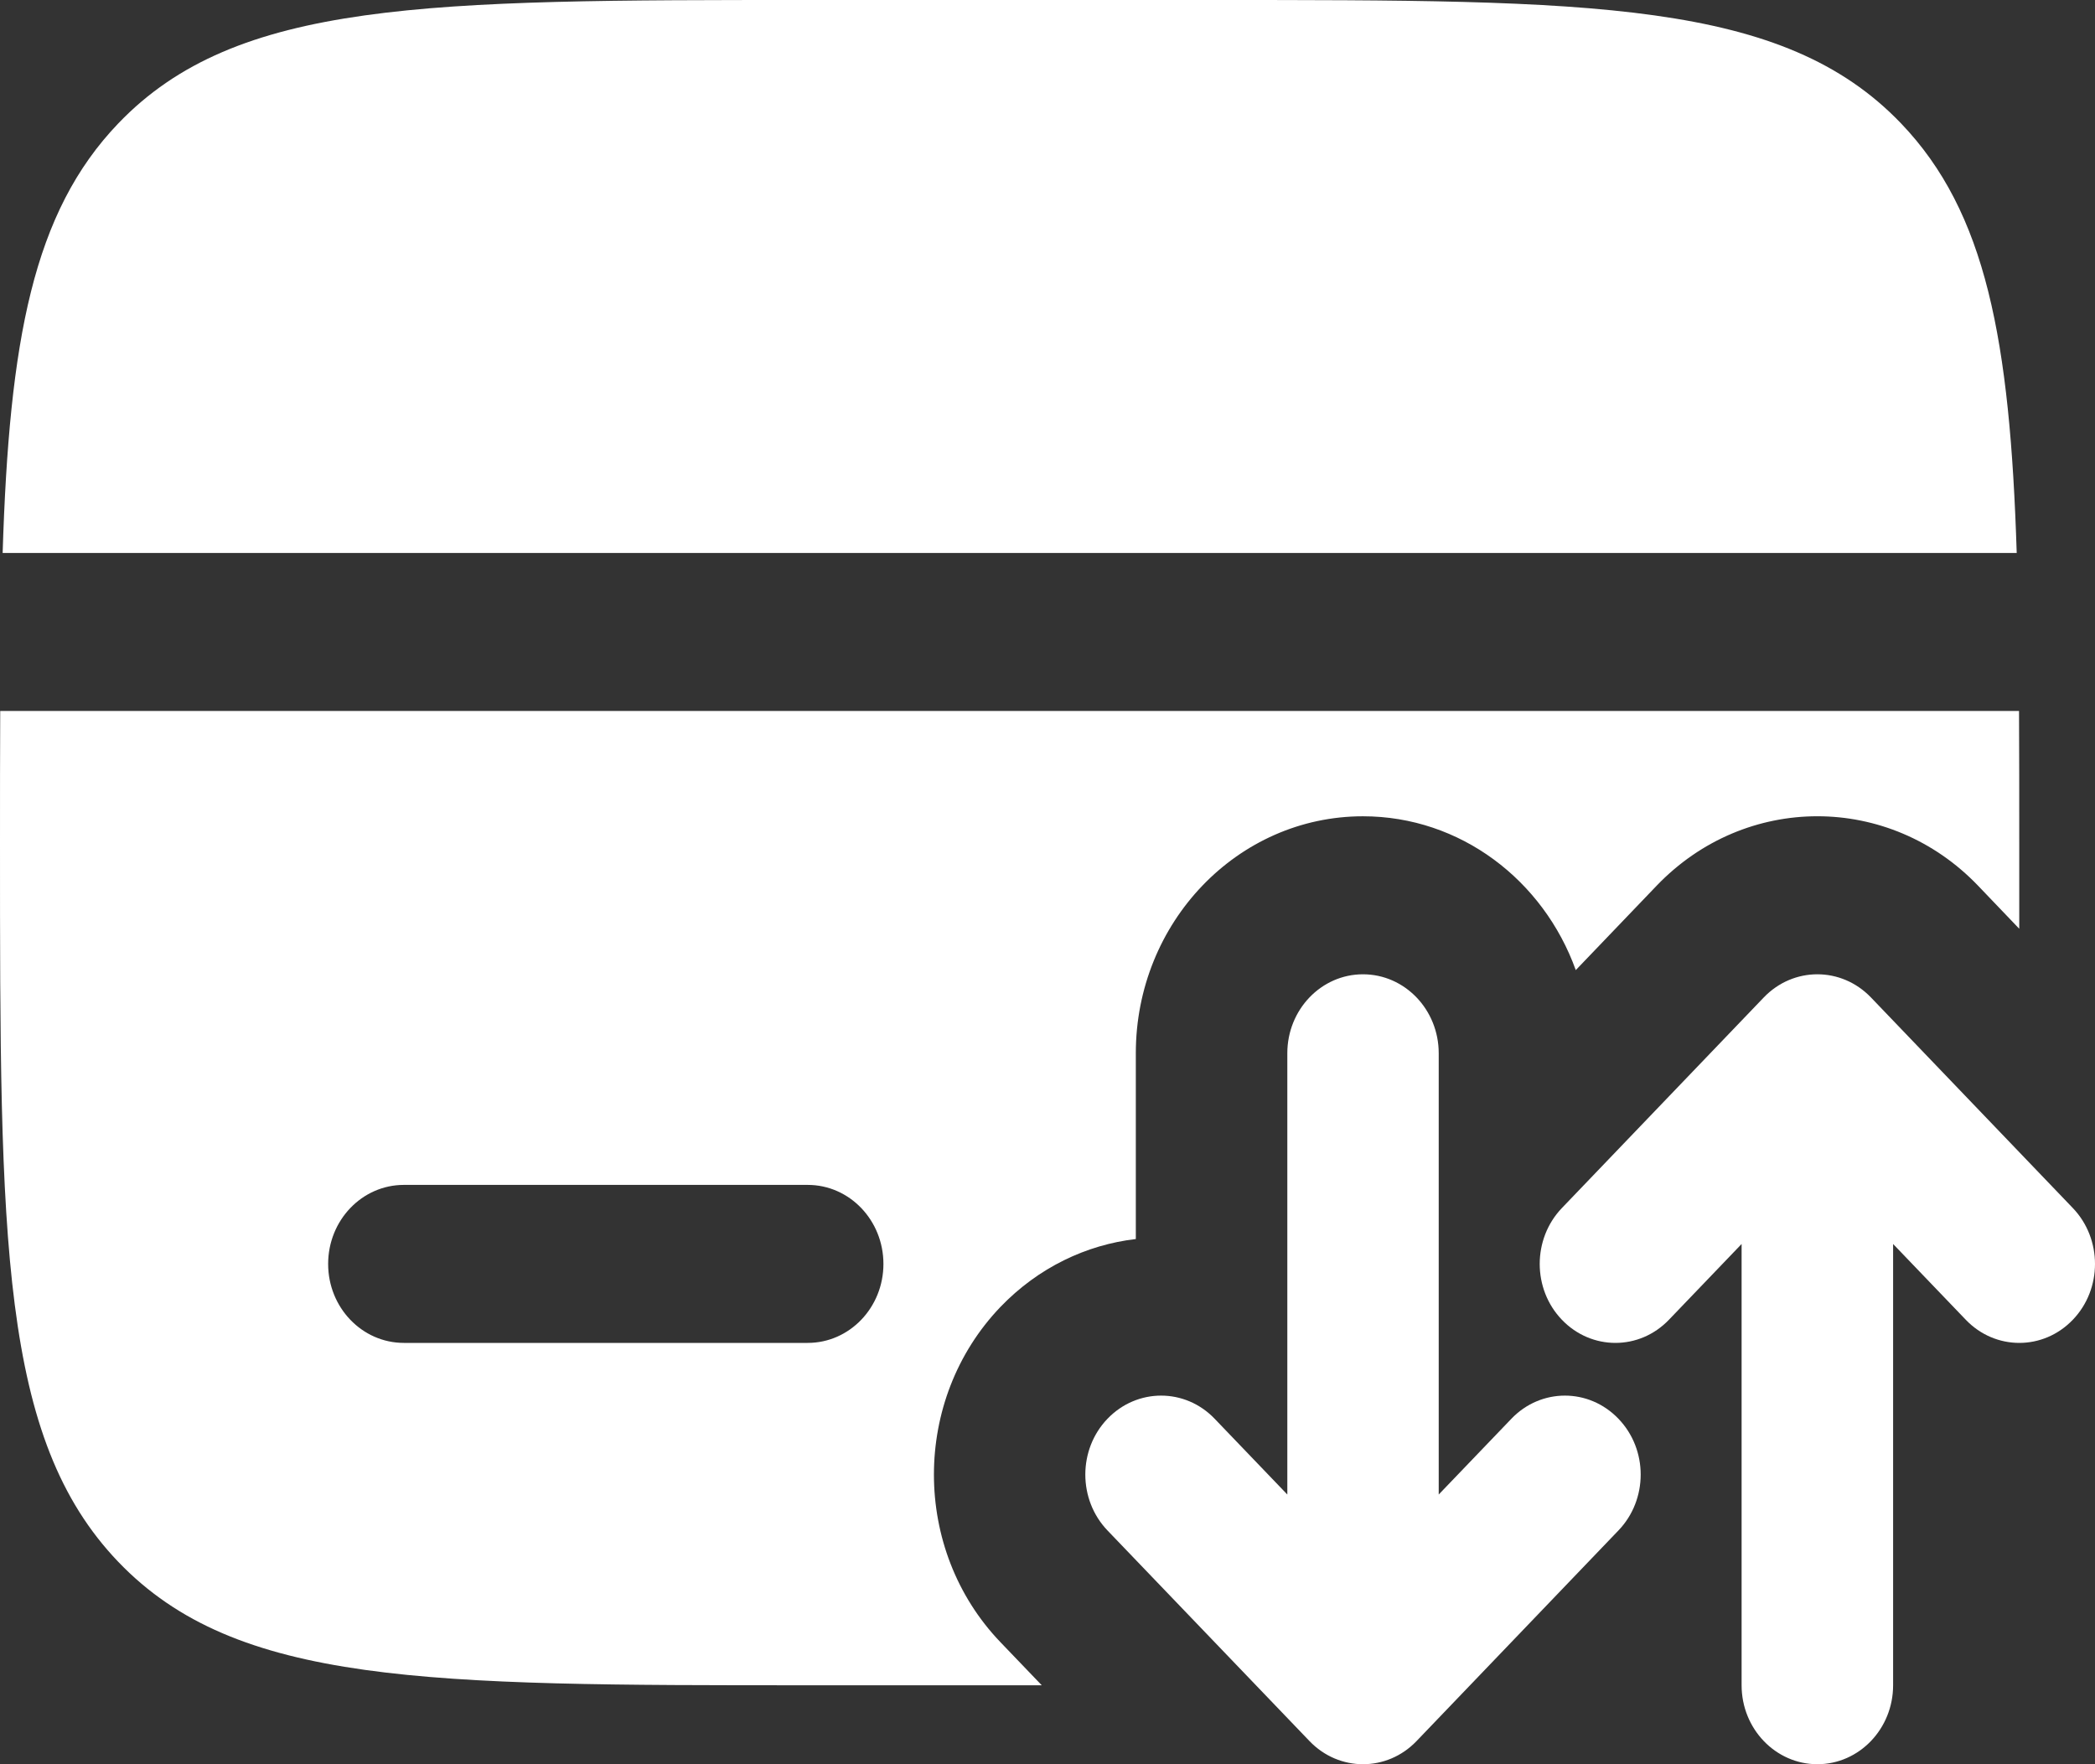 <svg width="19" height="16" viewBox="0 0 19 16" fill="none" xmlns="http://www.w3.org/2000/svg">
<rect x="0" y="0" width="19" height="16" fill="#333333" stroke="none"/>
<path d="M7.325 0H10.988C14.441 0 16.168 0 17.241 1.119C18.013 1.925 18.229 3.084 18.29 5.015H0.024C0.084 3.084 0.3 1.925 1.073 1.119C2.146 0 3.872 0 7.325 0Z" fill="white"/>
<path fill-rule="evenodd" clip-rule="evenodd" d="M18.313 8.423L17.939 8.032C17.134 7.193 15.83 7.193 15.025 8.032L14.291 8.798C13.998 7.983 13.245 7.403 12.361 7.403C11.224 7.403 10.301 8.365 10.301 9.552V11.237C9.853 11.289 9.417 11.495 9.073 11.853C8.269 12.693 8.269 14.054 9.073 14.893L9.448 15.284H7.325C3.872 15.284 2.146 15.284 1.073 14.165C0 13.045 0 11.244 0 7.642C0 7.22 0 6.822 0.002 6.448H18.311C18.313 6.822 18.313 7.22 18.313 7.642C18.313 7.912 18.313 8.172 18.313 8.423ZM3.663 10.746C3.283 10.746 2.976 11.067 2.976 11.463C2.976 11.858 3.283 12.179 3.663 12.179H7.325C7.705 12.179 8.012 11.858 8.012 11.463C8.012 11.067 7.705 10.746 7.325 10.746H3.663Z" fill="white"/>
<path fill-rule="evenodd" clip-rule="evenodd" d="M12.361 8.836C12.741 8.836 13.048 9.157 13.048 9.552V13.554L13.707 12.867C13.975 12.587 14.41 12.587 14.678 12.867C14.947 13.146 14.947 13.6 14.678 13.88L12.847 15.79C12.579 16.07 12.144 16.07 11.876 15.79L10.044 13.88C9.776 13.6 9.776 13.146 10.044 12.867C10.313 12.587 10.748 12.587 11.016 12.867L11.675 13.554V9.552C11.675 9.157 11.982 8.836 12.361 8.836ZM15.996 9.046C16.265 8.766 16.699 8.766 16.968 9.046L18.799 10.956C19.067 11.236 19.067 11.69 18.799 11.969C18.531 12.249 18.096 12.249 17.828 11.969L17.169 11.282V15.284C17.169 15.679 16.861 16 16.482 16C16.103 16 15.795 15.679 15.795 15.284V11.282L15.136 11.969C14.868 12.249 14.433 12.249 14.165 11.969C13.897 11.69 13.897 11.236 14.165 10.956L15.996 9.046Z" fill="white"/>
</svg>

